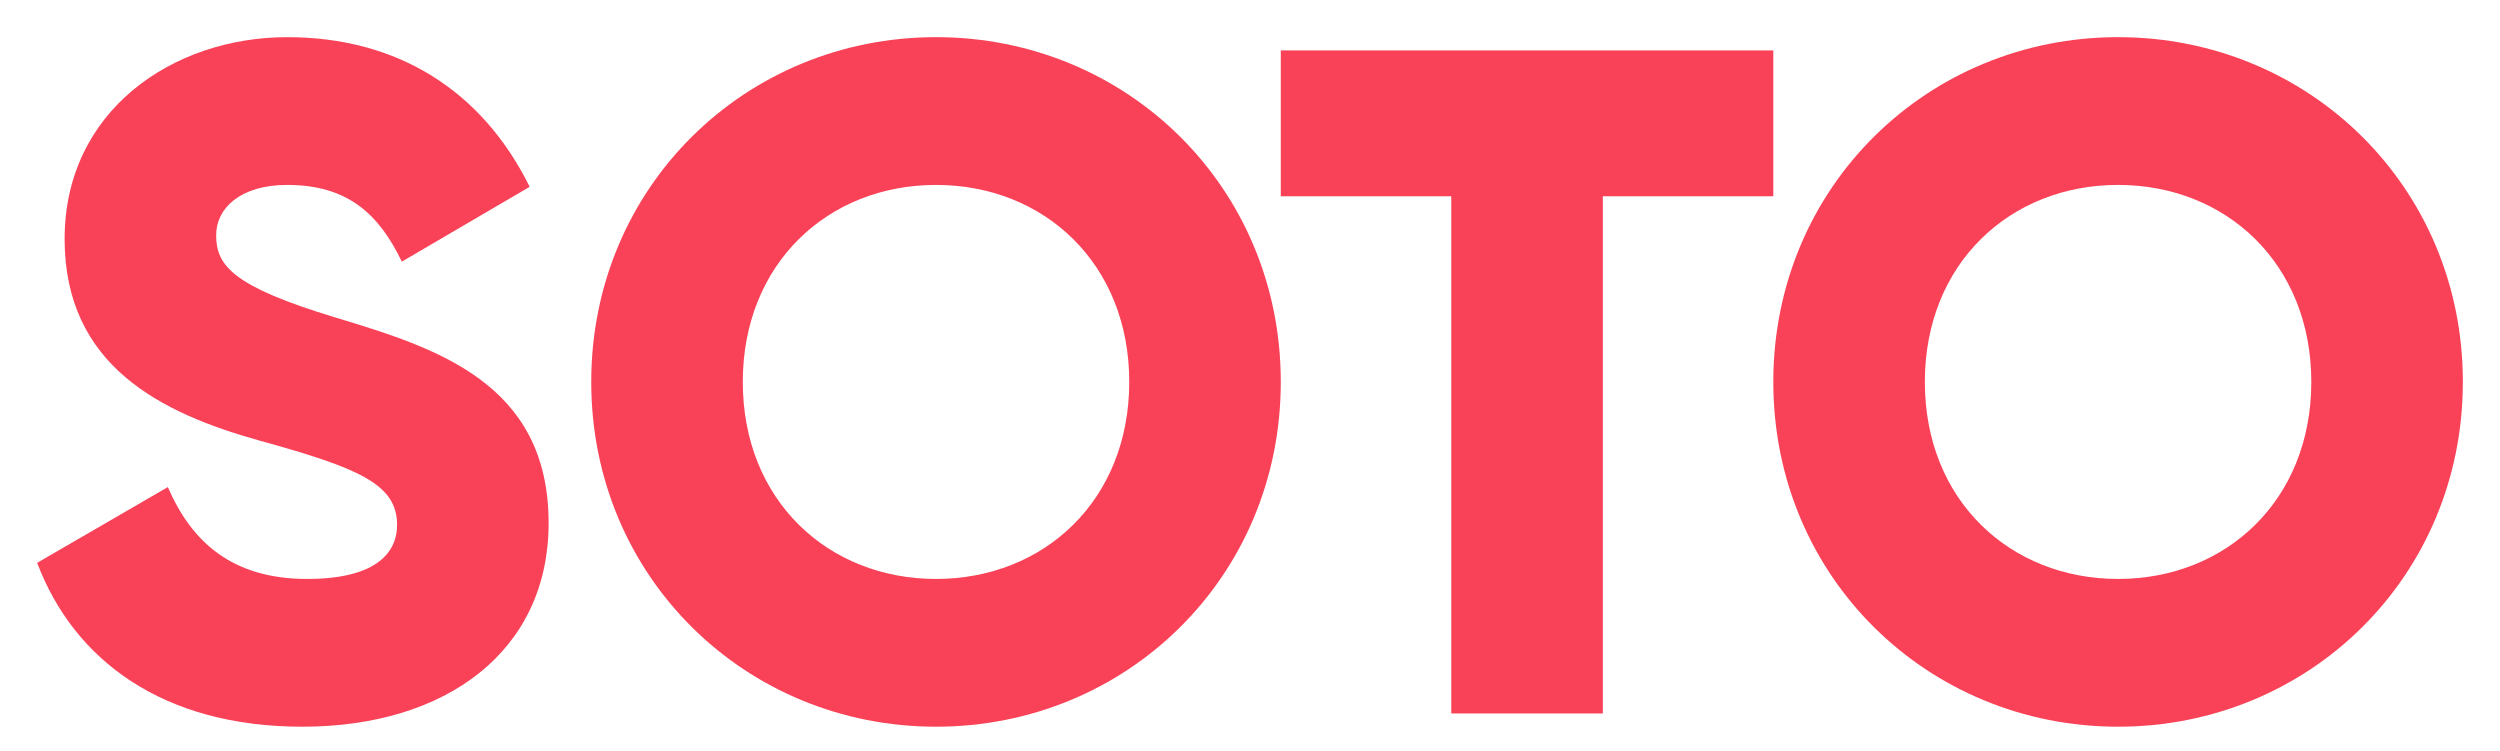 <?xml version="1.0" encoding="utf-8"?>
<!-- Generator: Adobe Illustrator 17.0.0, SVG Export Plug-In . SVG Version: 6.00 Build 0)  -->
<!DOCTYPE svg PUBLIC "-//W3C//DTD SVG 1.1//EN" "http://www.w3.org/Graphics/SVG/1.1/DTD/svg11.dtd">
<svg version="1.1" id="Capa_1" xmlns="http://www.w3.org/2000/svg" xmlns:xlink="http://www.w3.org/1999/xlink" x="0px" y="0px"
	 width="336.53px" height="101.04px" viewBox="0 0 336.53 101.04" enable-background="new 0 0 336.53 101.04" xml:space="preserve">
<g>
	<path fill="#F94258" d="M5,75.766l17.595-10.2c3.188,7.395,8.67,12.367,18.743,12.367c9.69,0,12.113-3.825,12.113-7.267
		c0-5.482-5.1-7.65-18.488-11.348C21.703,55.62,8.698,49.245,8.698,32.16c0-17.213,14.535-27.158,29.963-27.158
		c14.663,0,26.138,7.013,32.641,20.145L54.089,35.22c-3.06-6.375-7.268-10.328-15.428-10.328c-6.375,0-9.563,3.188-9.563,6.758
		c0,4.08,2.167,6.885,16.065,11.093c13.516,4.08,28.688,8.797,28.688,27.668c0,17.212-13.771,27.413-33.151,27.413
		C21.958,97.823,9.973,88.898,5,75.766z"/>
	<path fill="#F94258" d="M79.588,51.413c0-26.266,20.783-46.411,46.411-46.411s46.411,20.145,46.411,46.411
		c0,26.265-20.783,46.411-46.411,46.411S79.588,77.678,79.588,51.413z M152.01,51.413c0-15.938-11.475-26.521-26.011-26.521
		c-14.535,0-26.01,10.583-26.01,26.521c0,15.938,11.475,26.52,26.01,26.52C140.535,77.933,152.01,67.351,152.01,51.413z"/>
	<path fill="#F94258" d="M238.709,26.422h-22.95v69.616h-20.4V26.422h-22.951V6.787h66.301V26.422z"/>
	<path fill="#F94258" d="M238.708,51.413c0-26.266,20.783-46.411,46.411-46.411s46.41,20.145,46.41,46.411
		c0,26.265-20.782,46.411-46.41,46.411S238.708,77.678,238.708,51.413z M311.129,51.413c0-15.938-11.475-26.521-26.01-26.521
		s-26.011,10.583-26.011,26.521c0,15.938,11.476,26.52,26.011,26.52S311.129,67.351,311.129,51.413z"/>
</g>
</svg>
